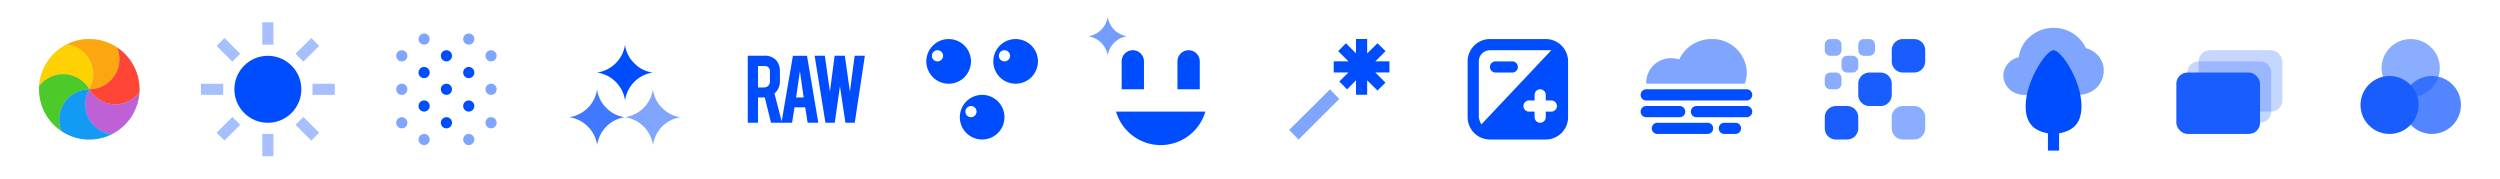 <svg xmlns="http://www.w3.org/2000/svg" width="448" height="32" viewBox="0 0 448 32"><defs><style>.a{fill:#fff;stroke:#707070;opacity:0;}.b,.c,.d,.e{fill:#195dff;}.b,.g{opacity:0.502;}.c,.j{opacity:0.749;}.e{opacity:0.251;}.f,.g,.h,.i,.j,.k{fill:#004cff;}.h{stroke:rgba(0,0,0,0);stroke-miterlimit:10;fill-rule:evenodd;opacity:0.5;}.i{opacity:0.549;}.k{opacity:0.349;}.l{fill:#d2d2d2;}.m{fill:#fed103;}.n{fill:#fca70f;}.o{fill:#ff4535;}.p{fill:#bf61d6;}.q{fill:#129af5;}.r{fill:#4bca2a;}.s{stroke:none;}.t{fill:none;}</style></defs><g transform="translate(-109 -102)"><g class="a" transform="translate(109 102)"><rect class="s" width="448" height="32"/><rect class="t" x="0.5" y="0.5" width="447" height="31"/></g><g transform="translate(-599 -148)"><ellipse class="b" cx="5.22" cy="5.19" rx="5.22" ry="5.19" transform="translate(1134.78 257)"/><ellipse class="c" cx="5.2" cy="5.19" rx="5.2" ry="5.19" transform="translate(1138.6 263.62)"/><ellipse class="d" cx="5.2" cy="5.19" rx="5.2" ry="5.19" transform="translate(1131 263.62)"/></g><g transform="translate(-393 -148)"><rect class="e" width="15" height="11" rx="2" transform="translate(896 259)"/><path class="e" d="M896,261h11a2,2,0,0,1,2,2v7a2,2,0,0,1-2,2l-11-1a2,2,0,0,1-2-2v-6A2,2,0,0,1,896,261Z"/><rect class="d" width="15" height="11" rx="2" transform="translate(892 263)"/></g><g transform="translate(91 -148)"><path class="f" d="M391,269c0,2.81-1.177,4.385-4.013,4.893v3.093h-2v-3.093C382.152,273.385,381,271.81,381,269c0-4.4,3.625-10,5-10S391,264.424,391,269Z"/><path class="g" d="M391.813,258.629l-.012-.007a.032.032,0,0,1-.008-.011,6.318,6.318,0,0,0-5.784-3.62,6.447,6.447,0,0,0-4.175,1.51,5.925,5.925,0,0,0-2.071,3.723.033.033,0,0,1-.008.018.035.035,0,0,1-.017.01,3.627,3.627,0,0,0-2.086,1.364c-1.679,2.28.058,5.392,3.135,5.392H390.3C395.686,267.009,396.767,260.063,391.813,258.629Z"/></g><g transform="translate(320 -148)"><path class="d" d="M118,275a2,2,0,0,1-2-2v-2a2,2,0,0,1,2-2h2a2,2,0,0,1,2,2v2a2,2,0,0,1-2,2Zm6-6a2,2,0,0,1-2-2v-2a2,2,0,0,1,2-2h2a2,2,0,0,1,2,2v2a2,2,0,0,1-2,2Zm6-6a2,2,0,0,1-2-2v-2a2,2,0,0,1,2-2h2a2,2,0,0,1,2,2v2a2,2,0,0,1-2,2Z"/><path class="b" d="M130,275a2,2,0,0,1-2-2v-2a2,2,0,0,1,2-2h2a2,2,0,0,1,2,2v2a2,2,0,0,1-2,2Zm-13-9a1,1,0,0,1-1-1v-1a1,1,0,0,1,1-1h1a1,1,0,0,1,1,1v1a1,1,0,0,1-1,1Zm3-3a1,1,0,0,1-1-1v-1a1,1,0,0,1,1-1h1a1,1,0,0,1,1,1v1a1,1,0,0,1-1,1Zm3-3a1,1,0,0,1-1-1v-1a1,1,0,0,1,1-1h1a1,1,0,0,1,1,1v1a1,1,0,0,1-1,1Zm-6,0a1,1,0,0,1-1-1v-1a1,1,0,0,1,1-1h1a1,1,0,0,1,1,1v1a1,1,0,0,1-1,1Z"/></g><g transform="translate(-727 -74)"><path class="f" d="M1145,200a1,1,0,1,1,0-2h2a1,1,0,1,1,0,2Zm-12,0a1,1,0,0,1,0-2h9a1,1,0,0,1,0,2Zm7-3a1,1,0,1,1,0-2h9a1,1,0,1,1,0,2Zm-9,0a1,1,0,1,1,0-2h6a1,1,0,0,1,0,2Zm0-3a1,1,0,1,1,0-2h18a1,1,0,1,1,0,2Z"/><path class="h" d="M.015,8c-.006-.093-.029-.181-.029-.275A4.408,4.408,0,0,1,4.505,3.437,4.672,4.672,0,0,1,5.9,3.666,6.324,6.324,0,0,1,11.712.006a6.15,6.15,0,0,1,6.3,6A5.828,5.828,0,0,1,17.644,8Z" transform="translate(1131.014 182.994)"/></g><g transform="translate(-520 -74)"><path class="f" d="M896,201a4,4,0,0,1-4-4V187a4,4,0,0,1,4-4h10a4,4,0,0,1,4,4v10a4,4,0,0,1-4,4Zm-2-14v10a3.52,3.52,0,0,0,.467,1.284L907,185H896A2,2,0,0,0,894,187Zm8,8a1,1,0,0,0,1,1h1v1a1,1,0,0,0,2,0v-1h1a1,1,0,0,0,0-2h-1v-1a1,1,0,0,0-2,0v1h-1A1,1,0,0,0,902,195Zm-5-6a1,1,0,0,1,0-2h3a1,1,0,1,1,0,2Z"/></g><g transform="translate(-326 -74)"><path class="f" d="M683.991,186.986h-2.53l1.827-1.825-1.439-1.411-1.853,1.825v-2.581h-2v2.581l-1.8-1.825-1.4,1.411,1.84,1.825H674v2h2.636l-1.627,1.613,1.387,1.411,1.6-1.613v2.581h2v-2.581l1.853,1.825,1.426-1.411-1.813-1.825h2.53Z"/><path class="g" d="M673.333,192.016l-7.322,7.273,1.695,1.719,7.29-7.273Z"/></g><g transform="translate(-69 -74)"><path class="f" d="M378,196h16a8.334,8.334,0,0,1-16,0Zm11-4v-5a2,2,0,0,1,4,0v5Zm-10,0v-5a2,2,0,0,1,4,0v5Z"/><path class="i" d="M377.667,183.667a3.775,3.775,0,0,0-1.16,2.333A4.142,4.142,0,0,0,373,182.5a4.142,4.142,0,0,0,3.507-3.5A4.108,4.108,0,0,0,380,182.5,3.808,3.808,0,0,0,377.667,183.667Z"/></g><g transform="translate(160 -75)"><path class="f" d="M125,202a4,4,0,1,1,4-4A4,4,0,0,1,125,202Zm-2-6a1,1,0,1,0,1,1A1,1,0,0,0,123,196Zm8-4a4,4,0,1,1,4-4A4,4,0,0,1,131,192Zm-2-6a1,1,0,1,0,1,1A1,1,0,0,0,129,186Zm-10,6a4,4,0,1,1,4-4A4,4,0,0,1,119,192Zm-2-6a1,1,0,1,0,1,1A1,1,0,0,0,117,186Z"/></g><g transform="translate(-887)"><path class="f" d="M1147.5,123.989l-.984-6.546-.926,6.546h-1.67l-1.936-12h1.828l.913,6.428.838-6.428h1.829l.913,6.428.85-6.428h1.829l-1.809,12Zm-6.773,0-.433-2.757h-1.91l-.446,2.757h-3.773l-1.116-4.532c-.053,0-.109.006-.167.006h-1.049v4.526H1130v-12h2.882a2.791,2.791,0,0,1,2.244.835,3,3,0,0,1,.632,2.027V116.6a2.775,2.775,0,0,1-.976,2.151l1.293,5,2.015-11.755h2.523l2.03,12Zm-2.063-4.52h1.357l-.679-4.73Zm-6.831-1.8h1.1a1.037,1.037,0,0,0,1.041-1.039v-1.751a.922.922,0,0,0-1.041-1.046h-1.1Z"/></g><g transform="translate(-680 1)"><path class="f" d="M902.667,110.333A5.392,5.392,0,0,1,901.01,107a5.917,5.917,0,0,1-5.01,5,5.917,5.917,0,0,1,5.01,5,5.868,5.868,0,0,1,4.99-5A5.44,5.44,0,0,1,902.667,110.333Z" transform="translate(0 2)"/><path class="j" d="M896.667,119.333A5.392,5.392,0,0,1,895.01,116a5.917,5.917,0,0,1-5.01,5,5.917,5.917,0,0,1,5.01,5,5.869,5.869,0,0,1,4.99-5A5.44,5.44,0,0,1,896.667,119.333Z" transform="translate(1 1)"/><path class="g" d="M908.667,119.333A5.392,5.392,0,0,1,907.01,116a5.917,5.917,0,0,1-5.01,5,5.917,5.917,0,0,1,5.01,5,5.869,5.869,0,0,1,4.99-5A5.44,5.44,0,0,1,908.667,119.333Z" transform="translate(-1 1)"/></g><g transform="translate(-487)"><path class="f" d="M675,124a1,1,0,1,1,1,1A1,1,0,0,1,675,124Zm4-3a1,1,0,1,1,1,1A1,1,0,0,1,679,121Zm-8,0a1,1,0,1,1,1,1A1,1,0,0,1,671,121Zm4-3a1,1,0,1,1,1,1A1,1,0,0,1,675,118Zm4-3a1,1,0,1,1,1,1A1,1,0,0,1,679,115Zm-8,0a1,1,0,1,1,1,1A1,1,0,0,1,671,115Zm4-3a1,1,0,1,1,1,1A1,1,0,0,1,675,112Z"/><path class="g" d="M679,127a1,1,0,1,1,1,1A1,1,0,0,1,679,127Zm-8,0a1,1,0,1,1,1,1A1,1,0,0,1,671,127Zm12-3a1,1,0,1,1,1,1A1,1,0,0,1,683,124Zm-16,0a1,1,0,1,1,1,1A1,1,0,0,1,667,124Zm16-6a1,1,0,1,1,1,1A1,1,0,0,1,683,118Zm-16,0a1,1,0,1,1,1,1A1,1,0,0,1,667,118Zm16-6a1,1,0,1,1,1,1A1,1,0,0,1,683,112Zm-16,0a1,1,0,1,1,1,1A1,1,0,0,1,667,112Zm12-3a1,1,0,1,1,1,1A1,1,0,0,1,679,109Zm-8,0a1,1,0,1,1,1,1A1,1,0,0,1,671,109Z"/></g><g transform="translate(-229)"><circle class="f" cx="6" cy="6" r="6" transform="translate(380 112)"/><path class="k" d="M385,130v-4h2v4Zm5.95-5.636,1.414-1.414,2.829,2.829-1.415,1.414Zm-14.143,1.415,2.829-2.829,1.414,1.414-2.829,2.829ZM394,119v-2h4v2Zm-20,0v-2h4v2Zm16.95-7.364,2.828-2.829,1.415,1.415-2.829,2.828Zm-14.143-1.414,1.414-1.415,2.829,2.829-1.414,1.414ZM385,110v-4h2v4Z"/></g><g transform="translate(-1480 -1661)"><circle class="l" cx="9" cy="9" r="9" transform="translate(1596 1770)"/><g transform="translate(1596 1770)"><path class="m" d="M7.493-22.456a5.383,5.383,0,0,1,2.032.683A5.4,5.4,0,0,1,11.5-14.4a5.4,5.4,0,0,0-7.377-1.977,5.383,5.383,0,0,0-1.606,1.416A9,9,0,0,1,7.493-22.456Z" transform="translate(-2.502 23.396)"/><path class="n" d="M17.031-22a5.383,5.383,0,0,1,.424,2.1,5.4,5.4,0,0,1-5.4,5.4,5.4,5.4,0,0,0-1.977-7.377,5.383,5.383,0,0,0-2.032-.683,8.963,8.963,0,0,1,4.009-.94A8.958,8.958,0,0,1,17.031-22Z" transform="translate(-3.055 23.5)"/><path class="o" d="M21.483-13.773a5.383,5.383,0,0,1-1.606,1.416A5.4,5.4,0,0,1,12.5-14.333a5.4,5.4,0,0,0,5.4-5.4,5.383,5.383,0,0,0-.424-2.1,8.992,8.992,0,0,1,4.024,7.5Q21.5-14.051,21.483-13.773Z" transform="translate(-3.5 23.333)"/><path class="p" d="M16.429-5.44A5.383,5.383,0,0,1,14.4-6.123,5.4,5.4,0,0,1,12.42-13.5,5.4,5.4,0,0,0,19.8-11.523,5.383,5.383,0,0,0,21.4-12.939,9,9,0,0,1,16.429-5.44Z" transform="translate(-3.42 22.5)"/><path class="q" d="M6.924-6A5.383,5.383,0,0,1,6.5-8.1a5.4,5.4,0,0,1,5.4-5.4,5.4,5.4,0,0,0,1.977,7.377,5.383,5.383,0,0,0,2.032.683A8.963,8.963,0,0,1,11.9-4.5,8.958,8.958,0,0,1,6.924-6Z" transform="translate(-2.9 22.5)"/><path class="r" d="M2.517-14.361a5.383,5.383,0,0,1,1.606-1.416A5.4,5.4,0,0,1,11.5-13.8,5.4,5.4,0,0,0,6.1-8.4a5.383,5.383,0,0,0,.424,2.1A8.992,8.992,0,0,1,2.5-13.8Q2.5-14.082,2.517-14.361Z" transform="translate(-2.5 22.8)"/></g></g></g></svg>